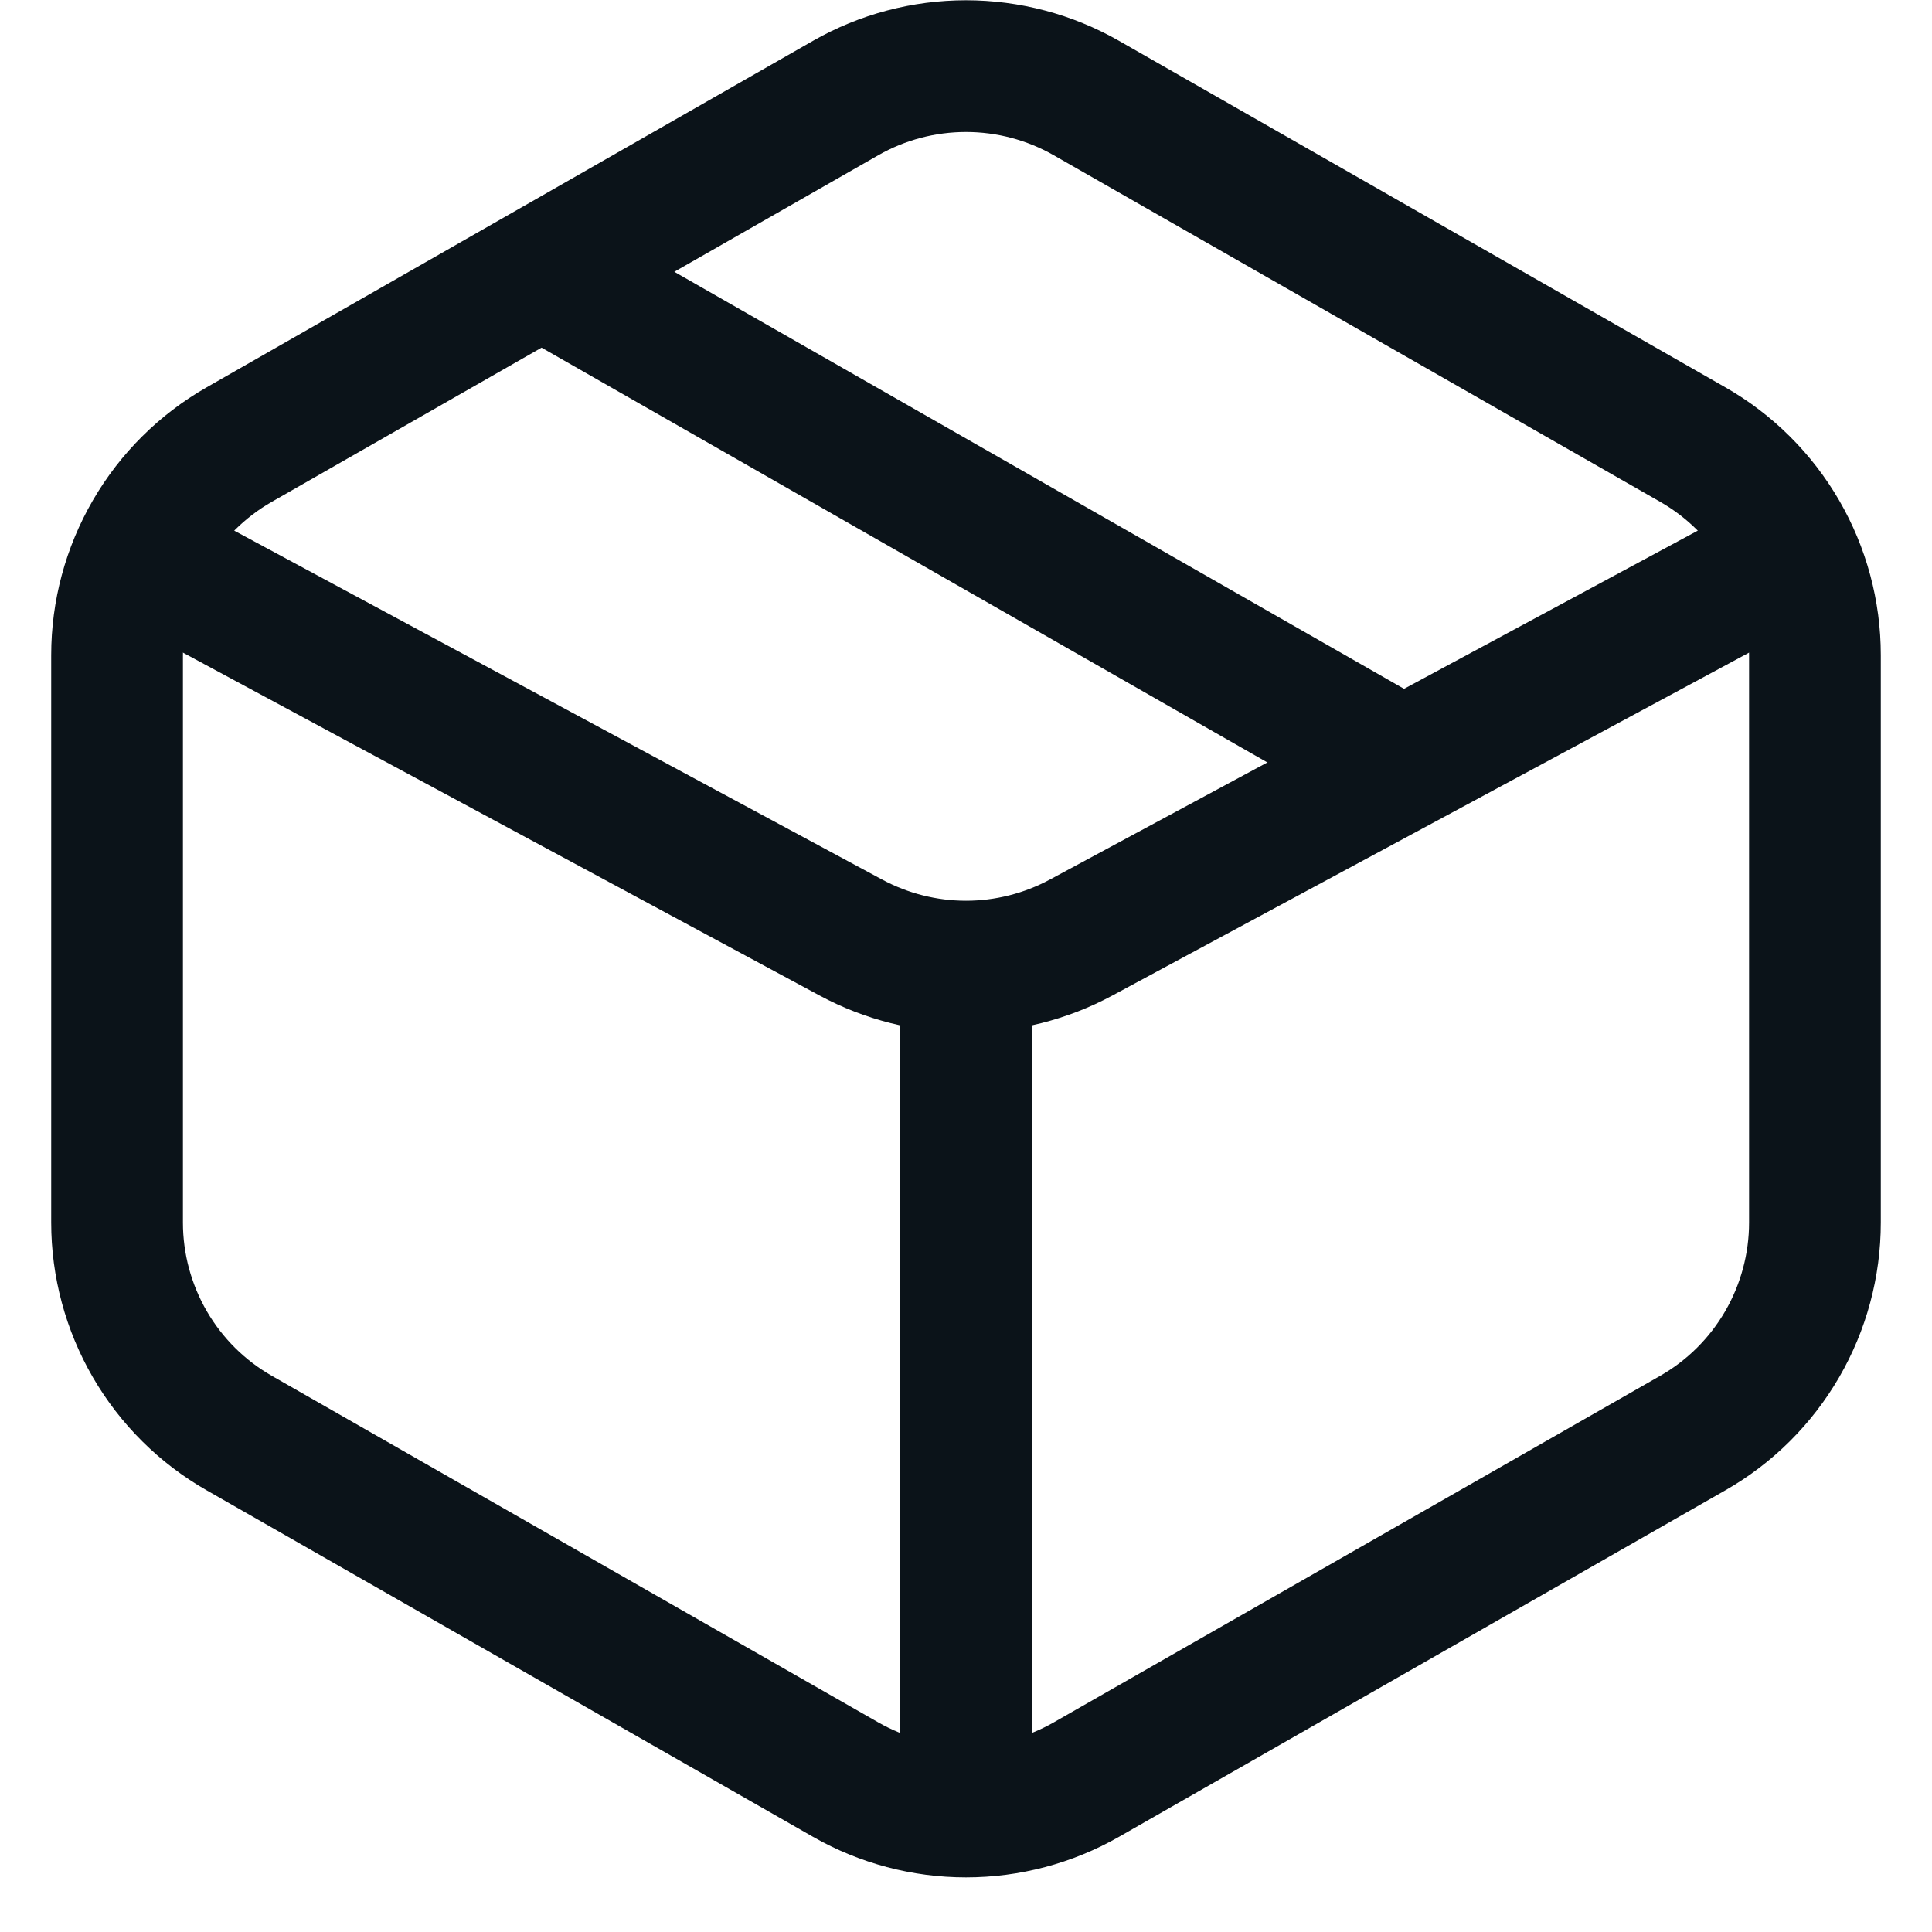 <svg width="22" height="22" viewBox="0 0 22 22" fill="none" xmlns="http://www.w3.org/2000/svg">
<path d="M15.833 8.619L6.167 3.095M12.37 1.116L19.275 5.062C19.698 5.303 20.049 5.652 20.294 6.074C20.538 6.495 20.667 6.973 20.667 7.46V13.921C20.667 14.408 20.538 14.886 20.294 15.307C20.049 15.729 19.698 16.078 19.275 16.319L12.37 20.265C11.953 20.503 11.48 20.628 11 20.628C10.52 20.628 10.047 20.503 9.63 20.265L2.725 16.319C2.302 16.078 1.951 15.729 1.706 15.307C1.462 14.886 1.333 14.408 1.333 13.921V7.46C1.333 6.973 1.462 6.495 1.706 6.074C1.951 5.652 2.302 5.303 2.725 5.062L9.63 1.116C10.047 0.878 10.52 0.753 11 0.753C11.48 0.753 11.953 0.878 12.37 1.116Z" stroke="#0B1319" stroke-width="1.5" stroke-linecap="round" stroke-linejoin="round"/>
<path d="M2.024 6.548L9.691 10.677C10.093 10.893 10.543 11.007 11 11.007C11.457 11.007 11.907 10.893 12.309 10.677L19.976 6.548M11 11.381V20.357" stroke="#0B1319" stroke-width="1.5" stroke-linecap="round" stroke-linejoin="round"/>
</svg>
